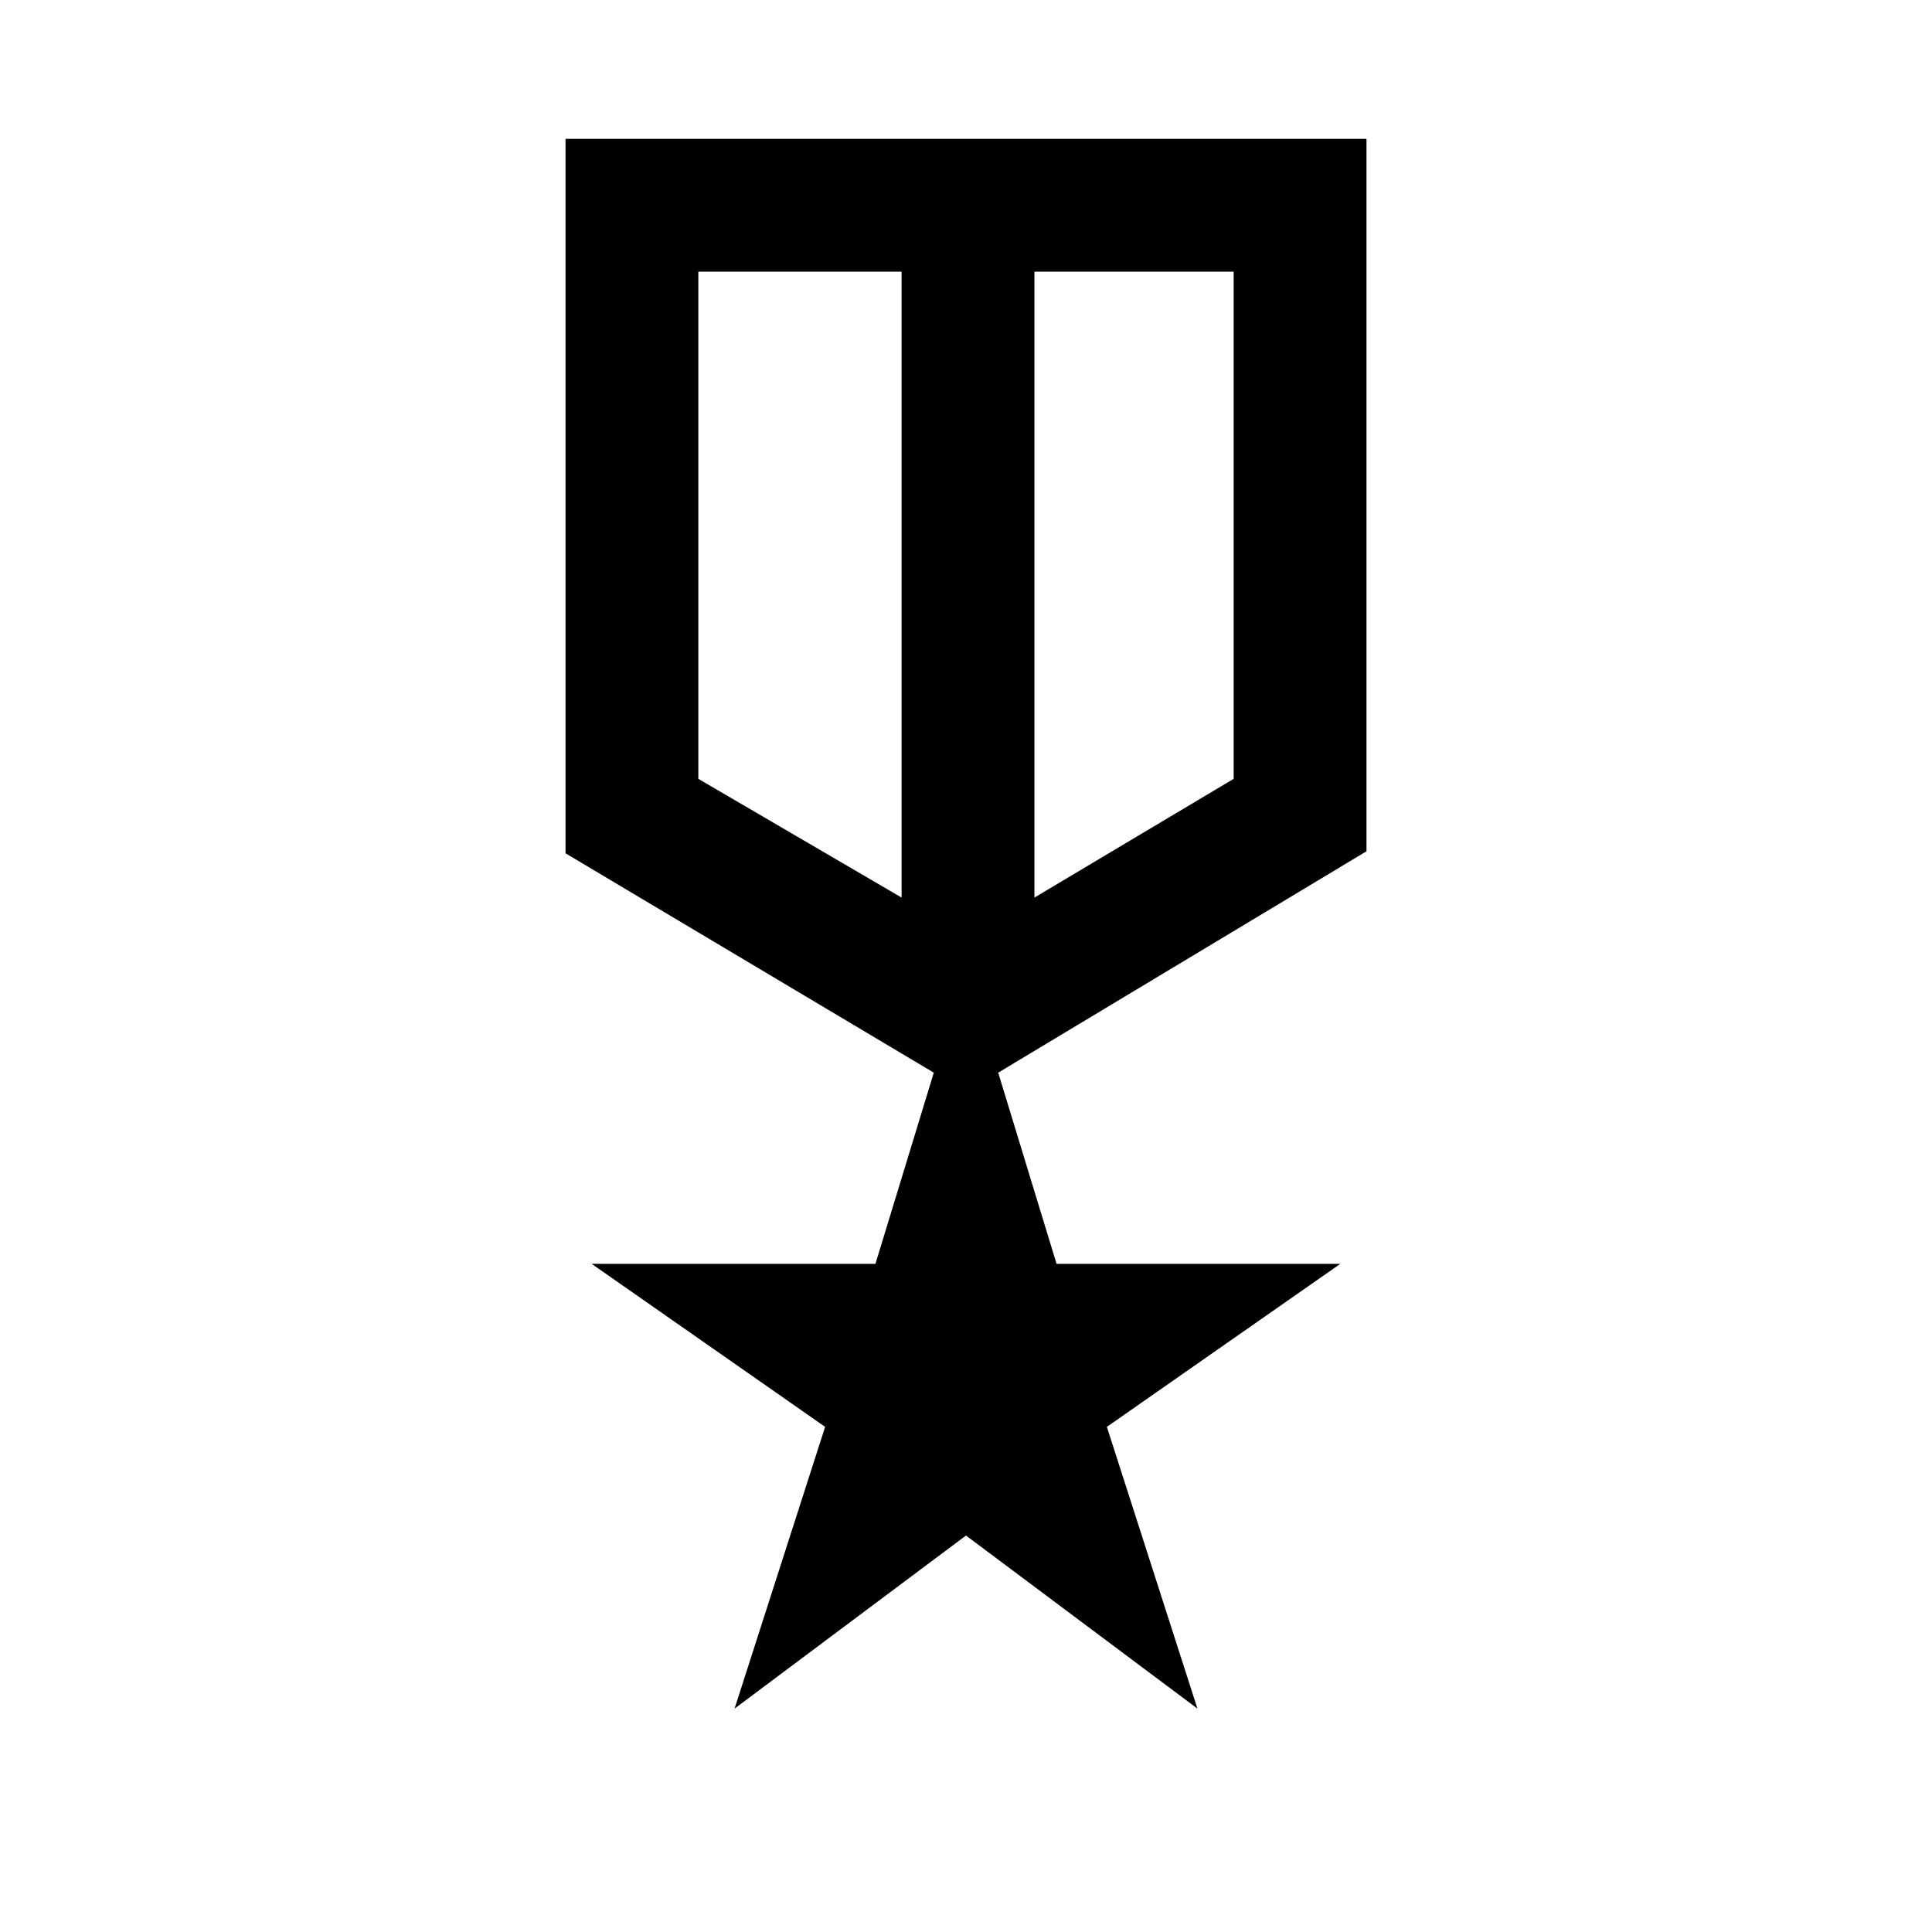 <svg xmlns="http://www.w3.org/2000/svg" height="24" width="24"><path d="m9.125 21.225 1.125-3.5-2.9-2.025h3.525l.725-2.375L7.025 10.6V1.725h9.95v8.85l-4.575 2.75.725 2.375h3.525l-2.9 2.025 1.125 3.5L12 19.075Zm-.45-17.85v6.3L11.2 11.15V3.375Zm6.65 0H12.85v7.775l2.475-1.475Zm-3.3 4.15ZM11.2 7.25Zm1.65 0Z"/></svg>